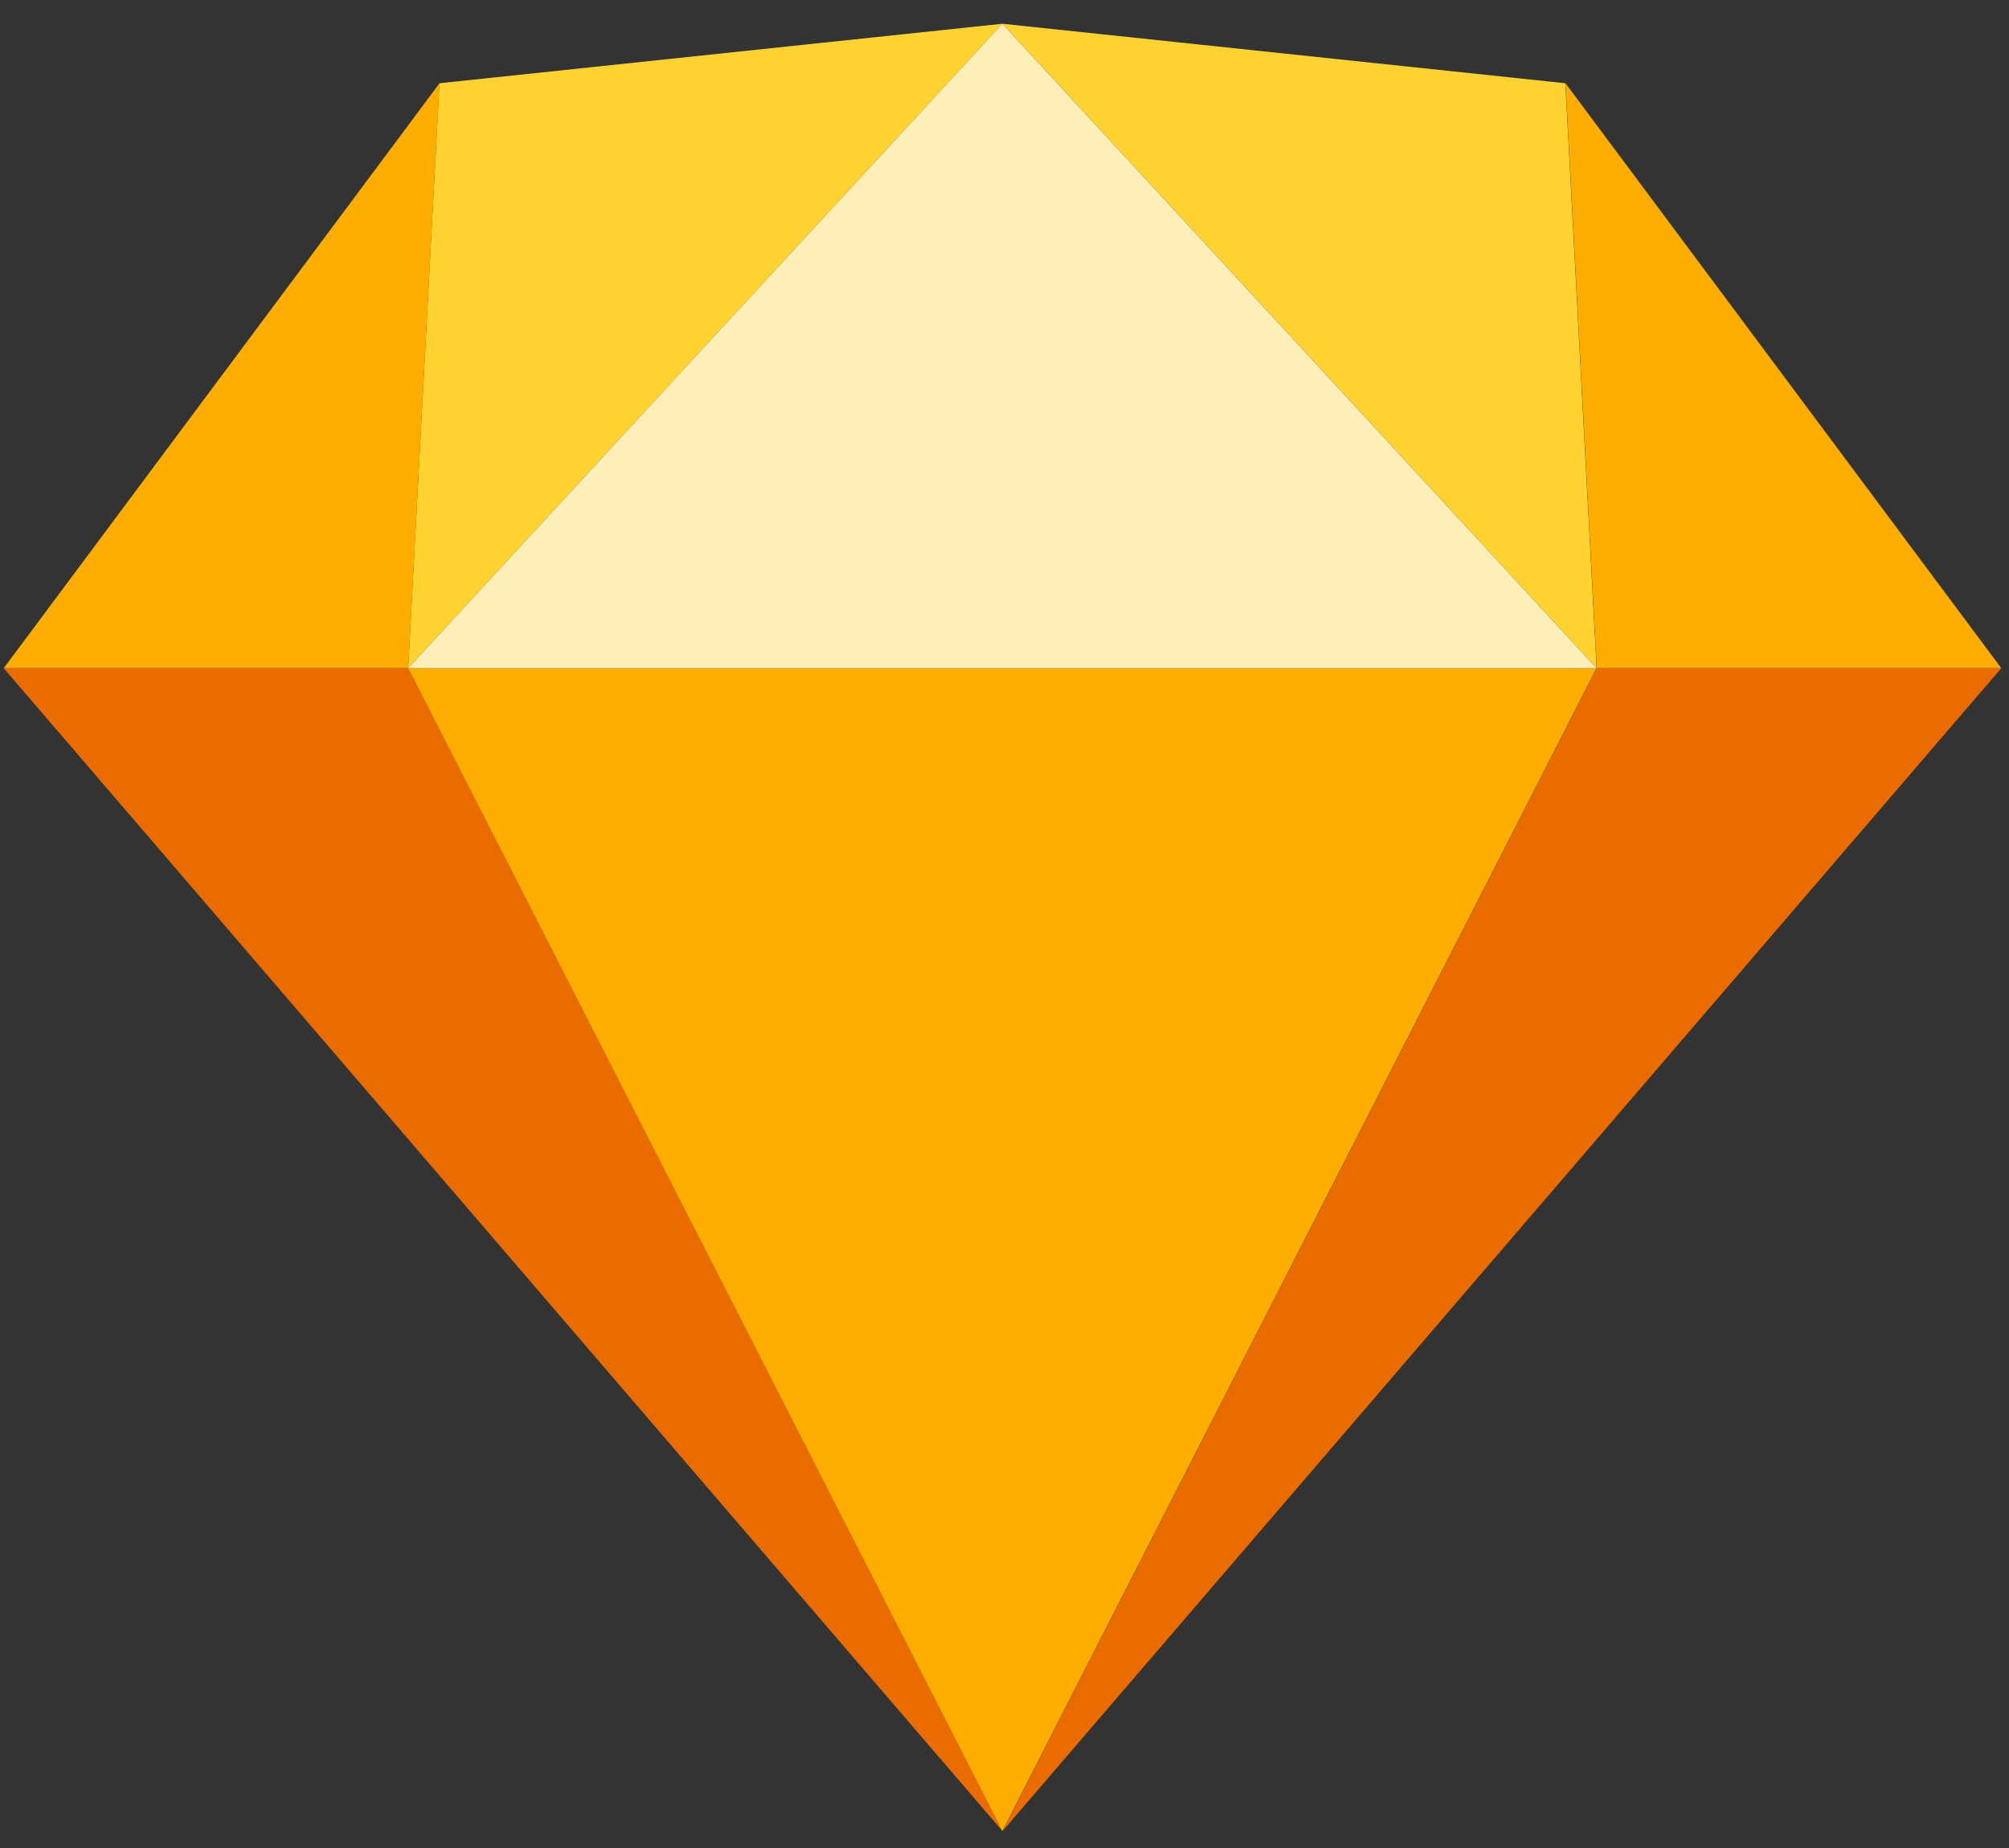 <svg width="100" height="92" viewBox="0 0 100 92" fill="none" xmlns="http://www.w3.org/2000/svg">
<rect x="0" y="0" width="100" height="92" fill="#333333" stroke="none"/>
<g clip-path="url(#clip0_768_11445)">
<path fill-rule="evenodd" clip-rule="evenodd" d="M20.32 33.265L49.897 91.156L0.184 33.265H20.32Z" fill="#EA6C00"/>
<path fill-rule="evenodd" clip-rule="evenodd" d="M79.481 33.265L49.904 91.156L99.617 33.265H79.481Z" fill="#EA6C00"/>
<path fill-rule="evenodd" clip-rule="evenodd" d="M20.316 33.265H79.47L49.893 91.156L20.316 33.265Z" fill="#FDAD00"/>
<path fill-rule="evenodd" clip-rule="evenodd" d="M49.893 1.182L21.873 4.144L20.316 33.265L49.893 1.182Z" fill="#FDD231"/>
<path fill-rule="evenodd" clip-rule="evenodd" d="M49.896 1.182L77.916 4.144L79.473 33.265L49.896 1.182Z" fill="#FDD231"/>
<path fill-rule="evenodd" clip-rule="evenodd" d="M99.617 33.265L77.924 4.144L79.481 33.265H99.617Z" fill="#FDAD00"/>
<path fill-rule="evenodd" clip-rule="evenodd" d="M0.184 33.265L21.877 4.144L20.32 33.265H0.184Z" fill="#FDAD00"/>
<path fill-rule="evenodd" clip-rule="evenodd" d="M49.893 1.182L20.316 33.265H79.47L49.893 1.182Z" fill="#FEEEB7"/>
</g>
<defs>
<clipPath id="clip0_768_11445">
<rect width="100" height="90.52" fill="white" transform="translate(0 0.74)"/>
</clipPath>
</defs>
</svg>
